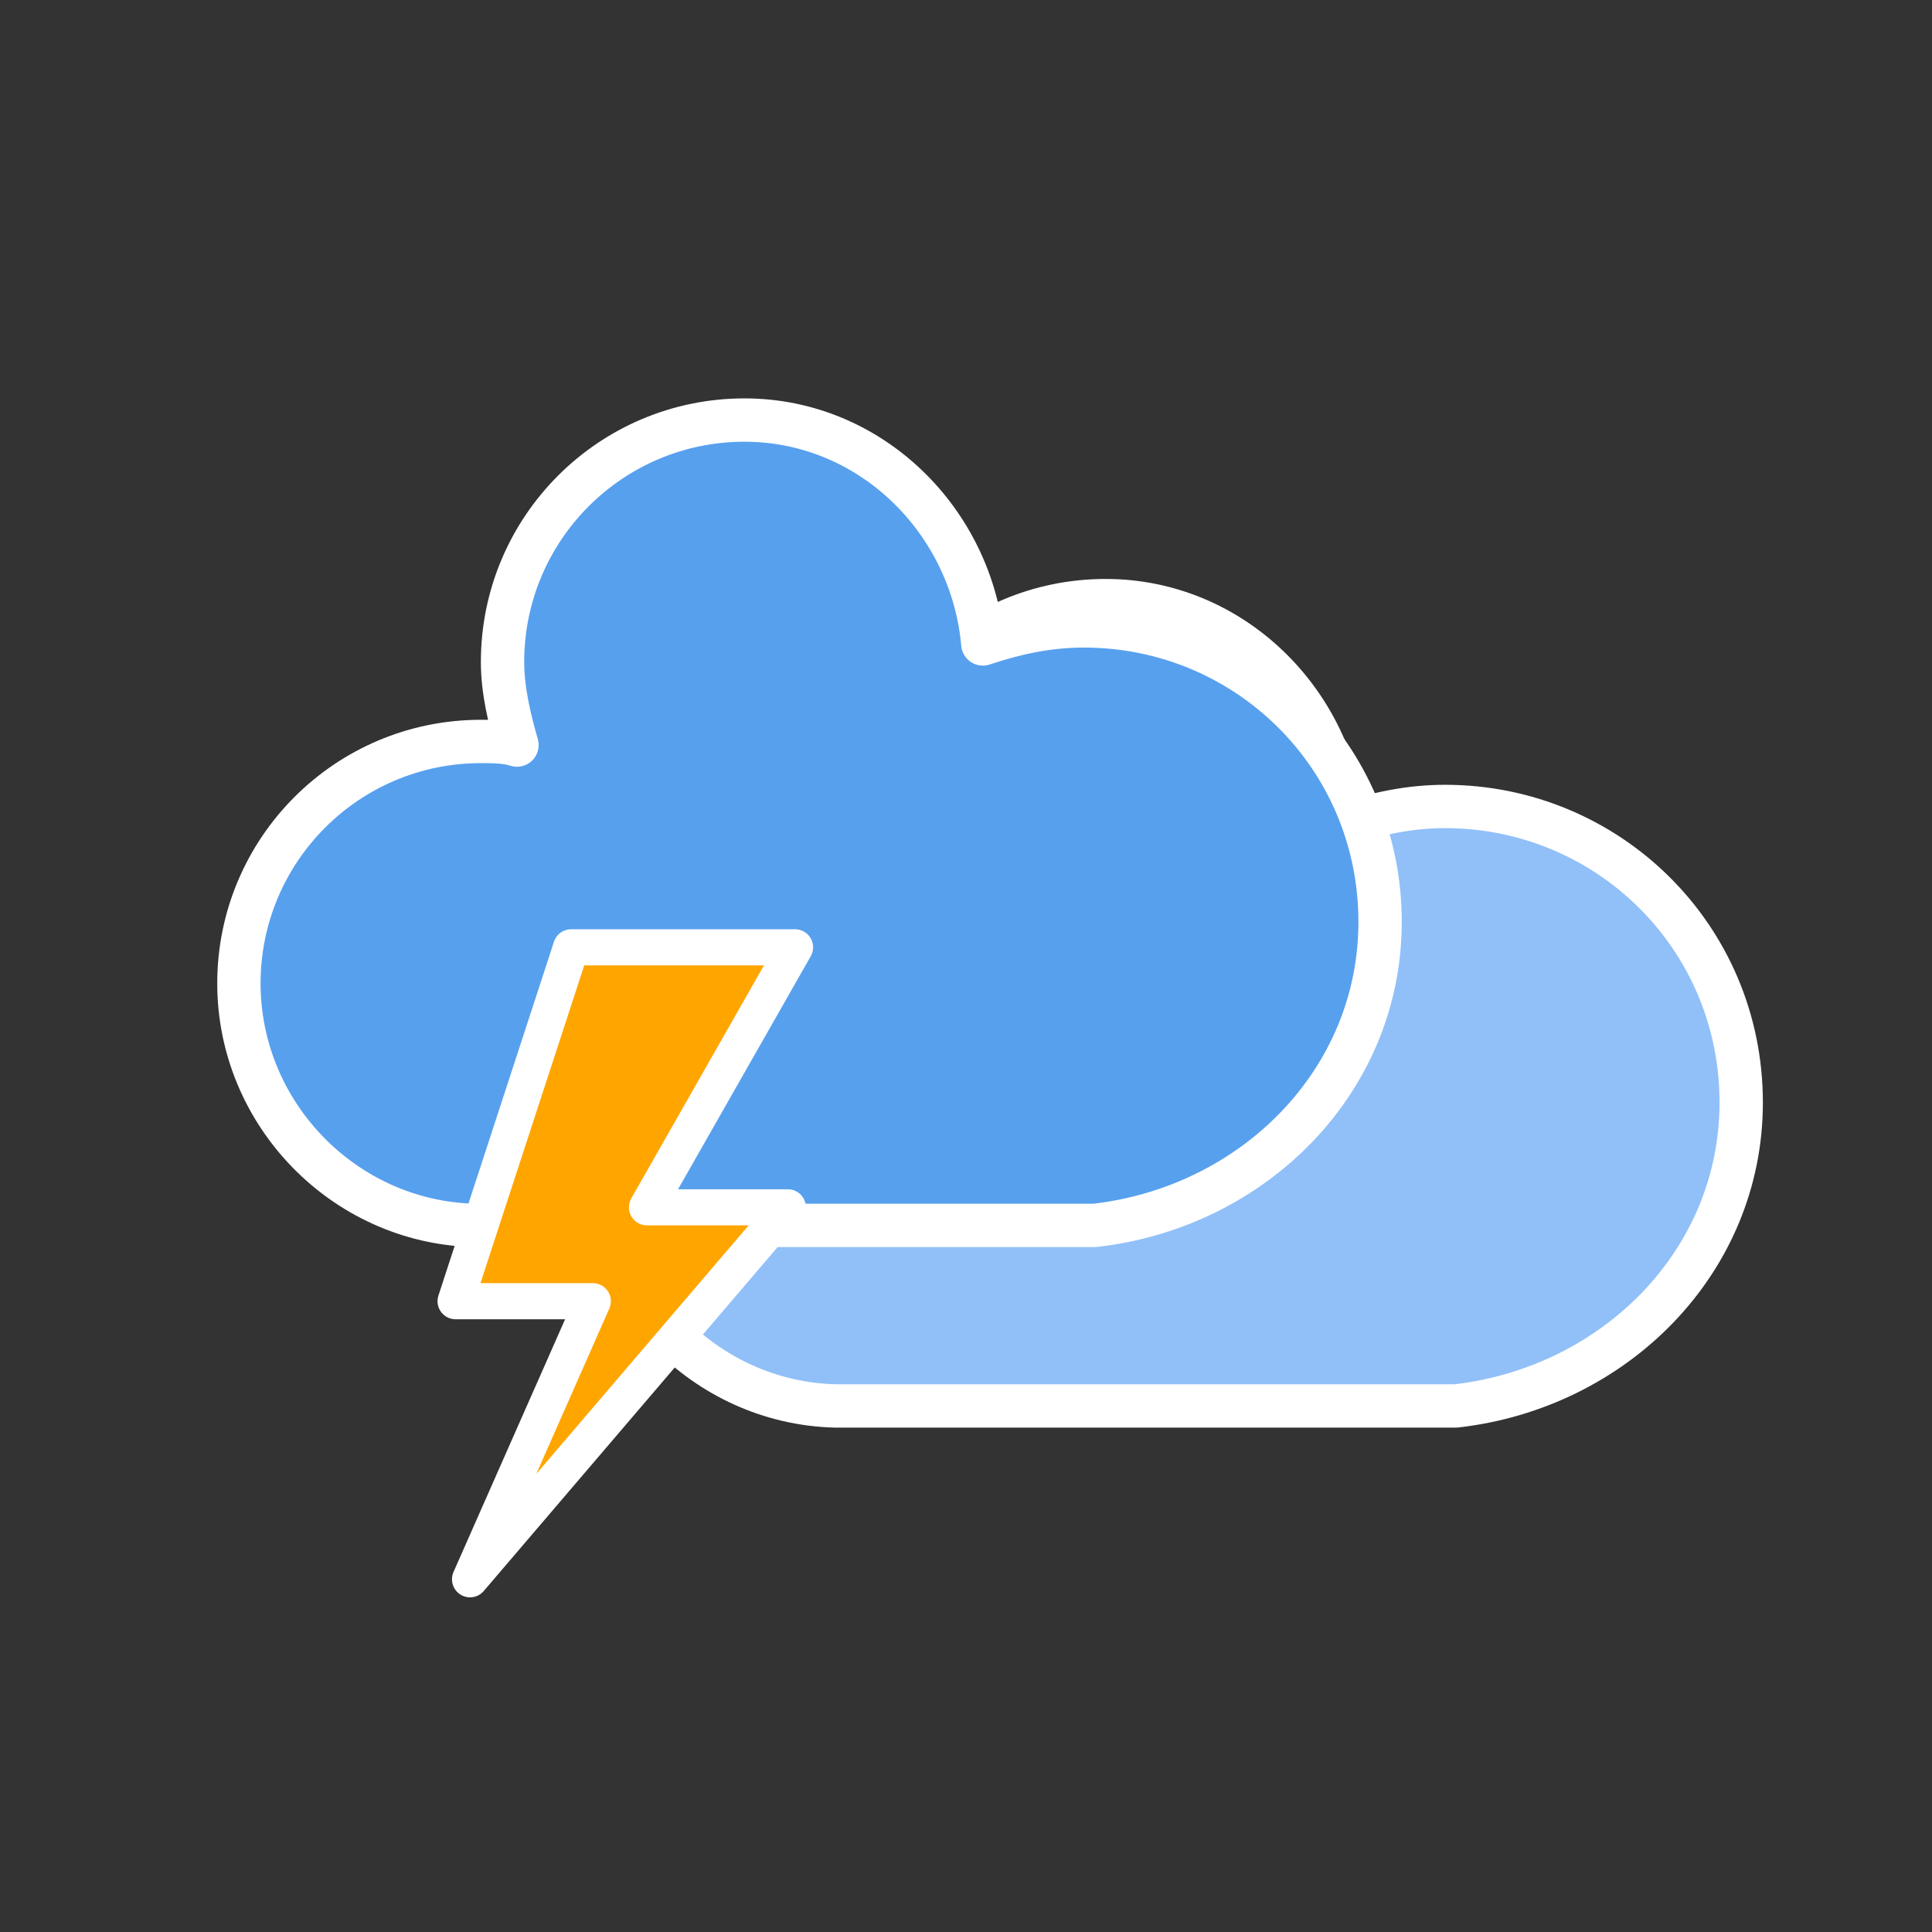 <?xml version="1.0" encoding="UTF-8" standalone="no"?>
<!DOCTYPE svg PUBLIC "-//W3C//DTD SVG 1.1//EN" "http://www.w3.org/Graphics/SVG/1.1/DTD/svg11.dtd">
<svg width="100%" height="100%" viewBox="0 0 500 500" version="1.1" xmlns="http://www.w3.org/2000/svg" xmlns:xlink="http://www.w3.org/1999/xlink" xml:space="preserve" xmlns:serif="http://www.serif.com/" style="fill-rule:evenodd;clip-rule:evenodd;stroke-linejoin:round;">
    <rect x="0" y="0" width="500" height="500" fill="#333333" stroke="none"/>
    <g transform="matrix(9.346,0,0,9.346,210.431,216.189)">
        <g id="Layer4">
            <g transform="matrix(1,0,0,1,-32,-32)">
                <g transform="matrix(1,0,0,1,20,10)">
                    <g id="thunder">
                        <g>
                            <g transform="matrix(1,0,0,1,-10,-6)">
                                <path d="M47.7,35.4C47.7,30.8 44,27.2 39.5,27.2C38.5,27.2 37.6,27.4 36.7,27.7C36.4,24.3 33.6,21.5 30.1,21.5C26.4,21.5 23.4,24.5 23.4,28.2C23.4,29 23.6,29.8 23.8,30.5C23.5,30.4 23.1,30.4 22.8,30.4C19.1,30.4 16.1,33.4 16.1,37.1C16.1,40.7 19,43.7 22.6,43.8L39.8,43.8C44.2,43.3 47.7,39.8 47.7,35.4Z" style="fill:rgb(145,192,248);fill-rule:nonzero;stroke:white;stroke-width:1.2px;"/>
                            </g>
                            <g transform="matrix(1,0,0,1,-20,-11)">
                                <path d="M47.7,35.4C47.7,30.8 44,27.2 39.5,27.2C38.5,27.2 37.6,27.4 36.7,27.7C36.4,24.3 33.6,21.5 30.1,21.5C26.4,21.5 23.4,24.5 23.4,28.2C23.4,29 23.6,29.8 23.8,30.5C23.5,30.4 23.1,30.4 22.8,30.4C19.1,30.4 16.1,33.4 16.1,37.1C16.1,40.7 19,43.7 22.6,43.8L39.8,43.8C44.2,43.3 47.7,39.8 47.7,35.4Z" style="fill:rgb(87,160,238);fill-rule:nonzero;stroke:white;stroke-width:1.2px;"/>
                            </g>
                            <g transform="matrix(1,0,0,1,-9,28)">
                                <path d="M14.3,-2.9L20.5,-2.9L16.4,4.3L20.3,4.3L11.5,14.6L14.9,6.9L11.1,6.9L14.3,-2.9Z" style="fill:rgb(255,165,0);fill-rule:nonzero;stroke:white;stroke-width:1px;stroke-linejoin:miter;"/>
                            </g>
                        </g>
                    </g>
                </g>
            </g>
        </g>
    </g>
</svg>
